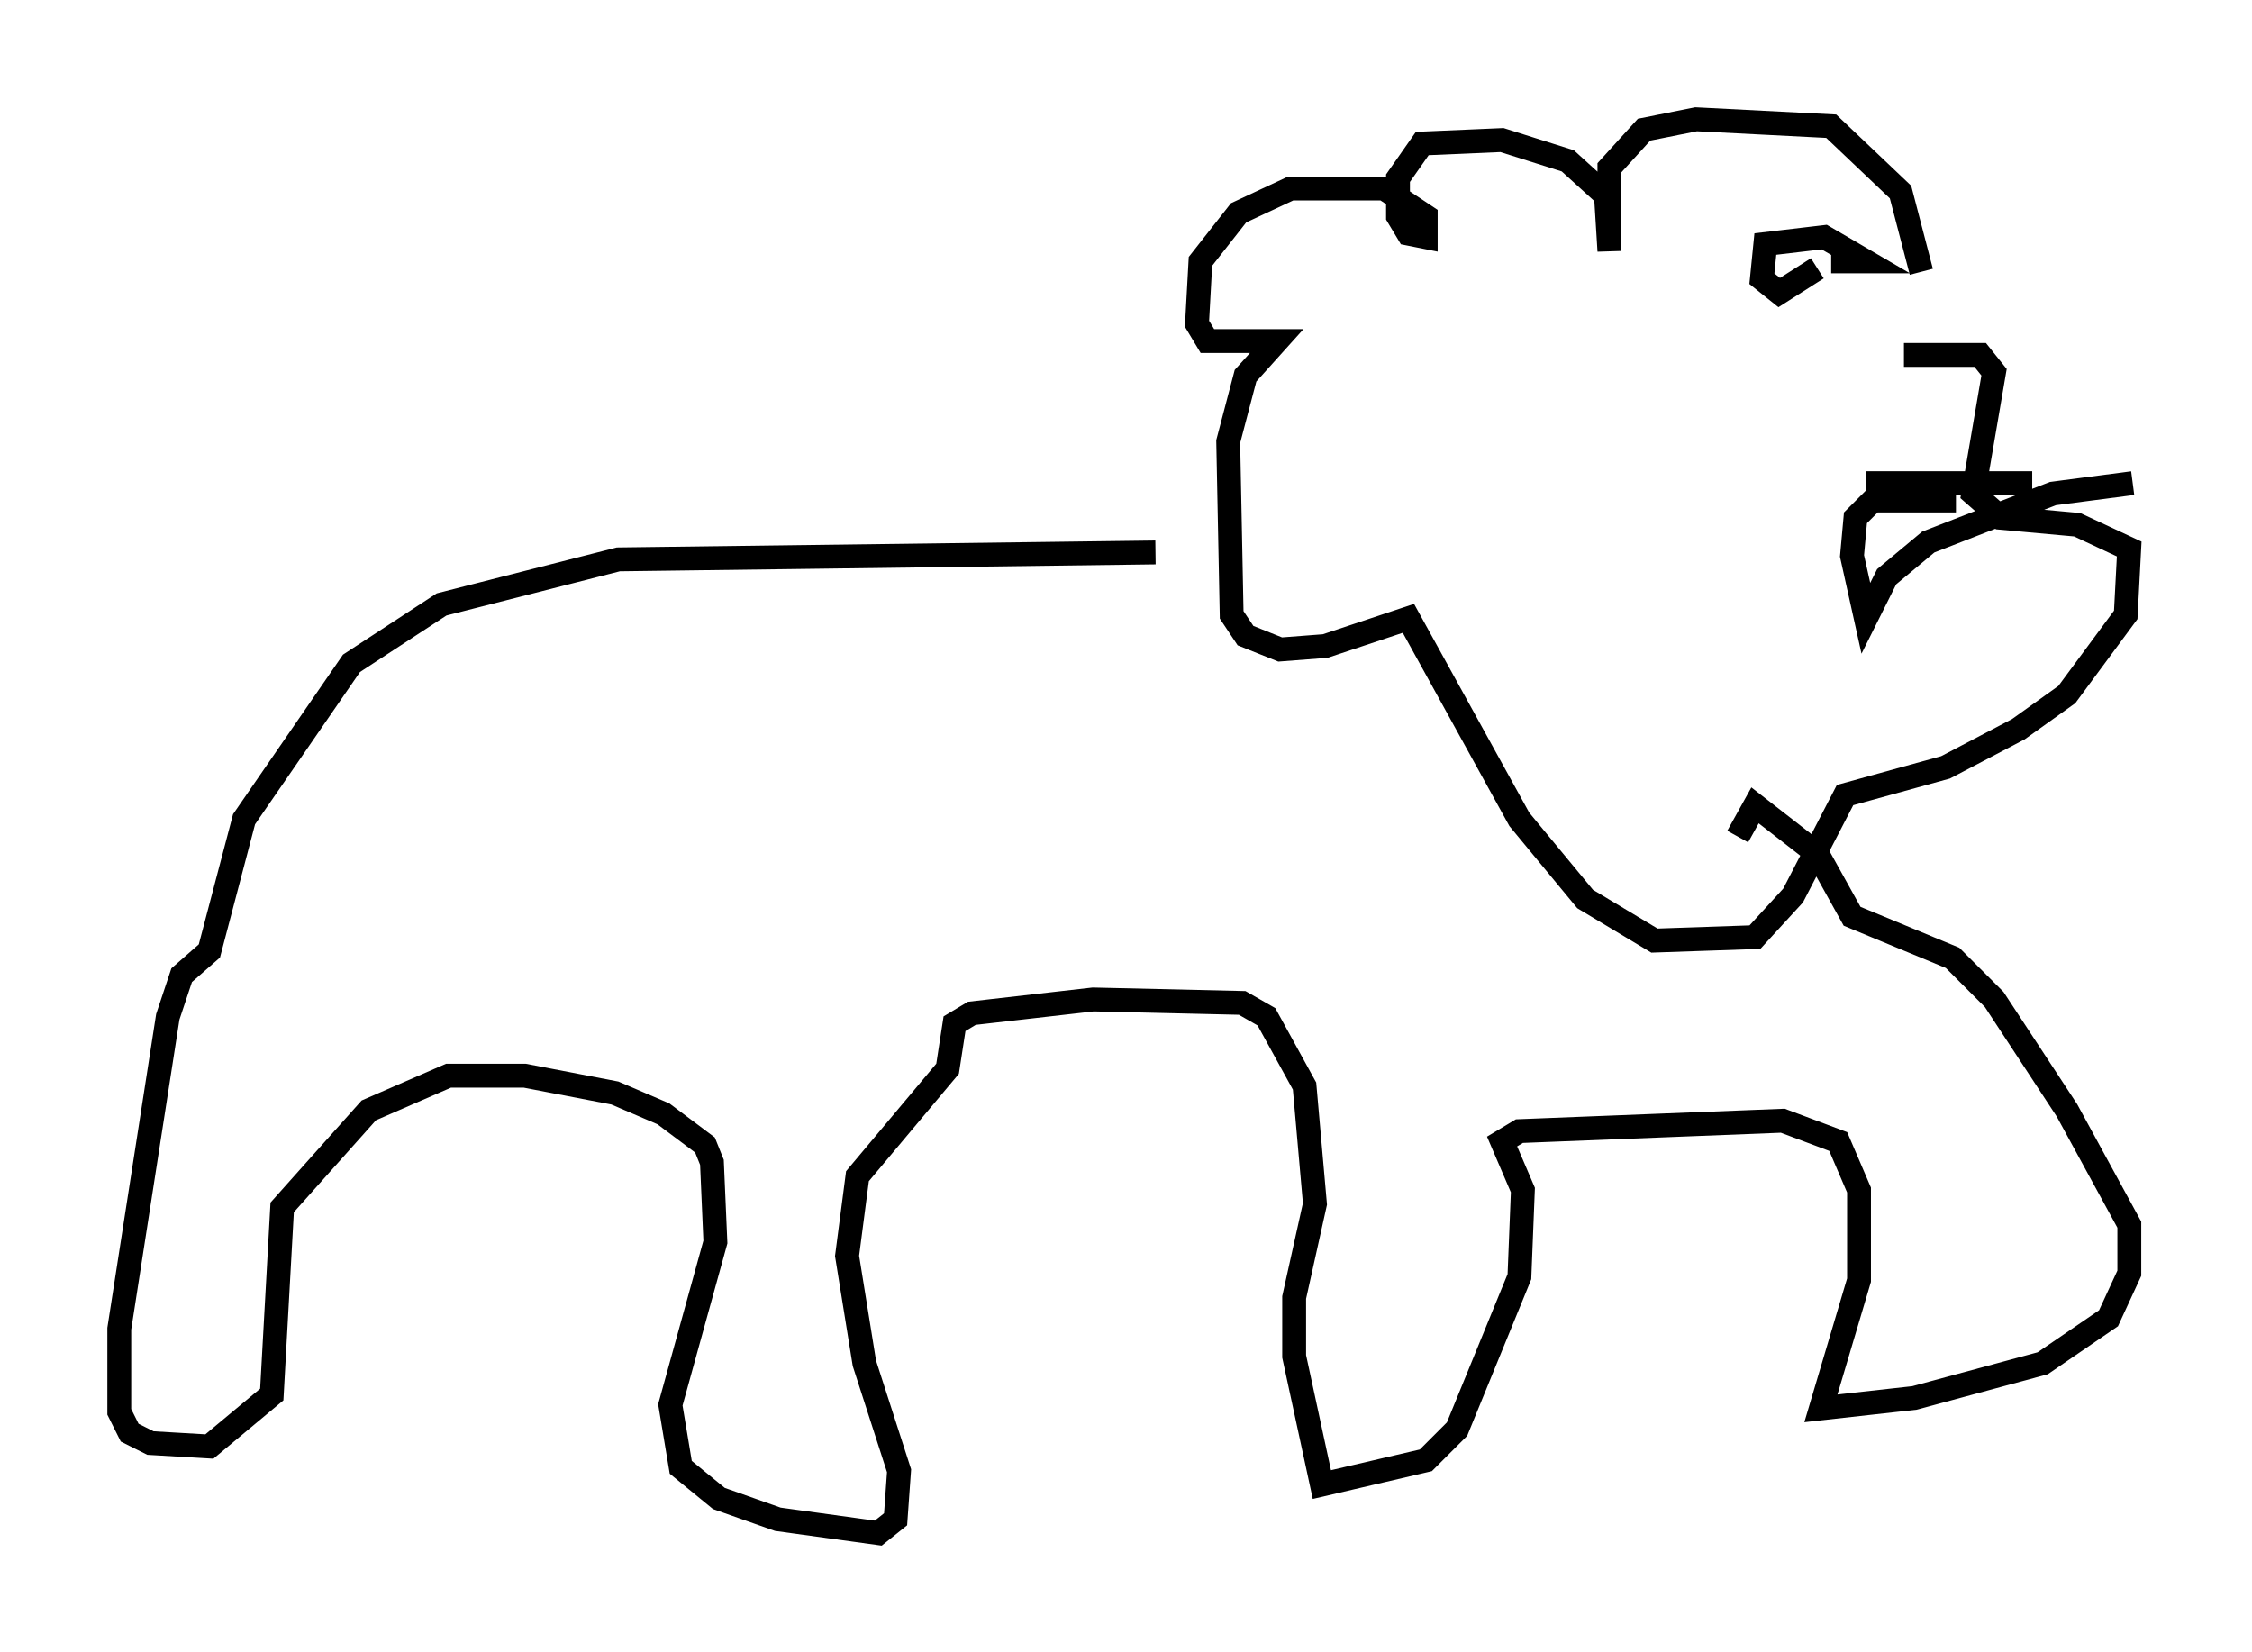 <?xml version="1.0" encoding="utf-8" ?>
<svg baseProfile="full" height="69.262" version="1.1" width="94.391" xmlns="http://www.w3.org/2000/svg" xmlns:ev="http://www.w3.org/2001/xml-events" xmlns:xlink="http://www.w3.org/1999/xlink"><defs /><rect fill="white" height="69.262" width="94.391" x="0" y="0" /><path d="M80.531, 16.475 m0.0, -5.084 l-0.872, -3.341 -2.905, -2.76 l-5.665, -0.291 -2.179, 0.436 l-1.453, 1.598 0.0, 3.486 l-0.145, -2.324 -1.598, -1.453 l-2.76, -0.872 -3.341, 0.145 l-1.017, 1.453 0.0, 1.598 l0.436, 0.726 0.726, 0.145 l0.0, -0.872 -1.743, -1.162 l-3.922, 0.0 -2.179, 1.017 l-1.598, 2.034 -0.145, 2.615 l0.436, 0.726 2.905, 0.0 l-1.307, 1.453 -0.726, 2.76 l0.145, 7.263 0.581, 0.872 l1.453, 0.581 1.888, -0.145 l3.486, -1.162 4.648, 8.425 l2.76, 3.341 2.905, 1.743 l4.212, -0.145 1.598, -1.743 l2.179, -4.212 4.212, -1.162 l3.05, -1.598 2.034, -1.453 l2.469, -3.341 0.145, -2.76 l-2.179, -1.017 -3.196, -0.291 l-1.162, -1.017 0.872, -5.084 l-0.581, -0.726 -3.196, 0.0 m-3.05, -3.922 l1.453, 0.0 -1.743, -1.017 l-2.469, 0.291 -0.145, 1.453 l0.726, 0.581 1.598, -1.017 m5.81, 9.732 l-3.486, 0.0 -0.726, 0.726 l-0.145, 1.598 0.581, 2.615 l0.872, -1.743 1.743, -1.453 l5.229, -2.034 3.341, -0.436 m-4.212, 0.0 l-6.972, 0.0 m-29.776, 2.905 l-22.514, 0.291 -7.408, 1.888 l-3.777, 2.469 -4.503, 6.536 l-1.453, 5.52 -1.162, 1.017 l-0.581, 1.743 -2.034, 13.073 l0.0, 3.486 0.436, 0.872 l0.872, 0.436 2.469, 0.145 l2.615, -2.179 0.436, -7.844 l3.631, -4.067 3.341, -1.453 l3.196, 0.0 3.777, 0.726 l2.034, 0.872 1.743, 1.307 l0.291, 0.726 0.145, 3.341 l-1.888, 6.827 0.436, 2.615 l1.598, 1.307 2.469, 0.872 l4.212, 0.581 0.726, -0.581 l0.145, -2.034 -1.453, -4.503 l-0.726, -4.503 0.436, -3.341 l3.777, -4.503 0.291, -1.888 l0.726, -0.436 5.084, -0.581 l6.246, 0.145 1.017, 0.581 l1.598, 2.905 0.436, 4.939 l-0.872, 3.922 0.0, 2.469 l1.162, 5.374 4.358, -1.017 l1.307, -1.307 2.615, -6.391 l0.145, -3.631 -0.872, -2.034 l0.726, -0.436 11.039, -0.436 l2.324, 0.872 0.872, 2.034 l0.0, 3.777 -1.598, 5.374 l3.922, -0.436 5.374, -1.453 l2.76, -1.888 0.872, -1.888 l0.0, -2.034 -2.615, -4.793 l-3.05, -4.648 -1.743, -1.743 l-4.212, -1.743 -1.453, -2.615 l-2.615, -2.034 -0.726, 1.307 " fill="none" stroke="black" stroke-width="1" /></svg>